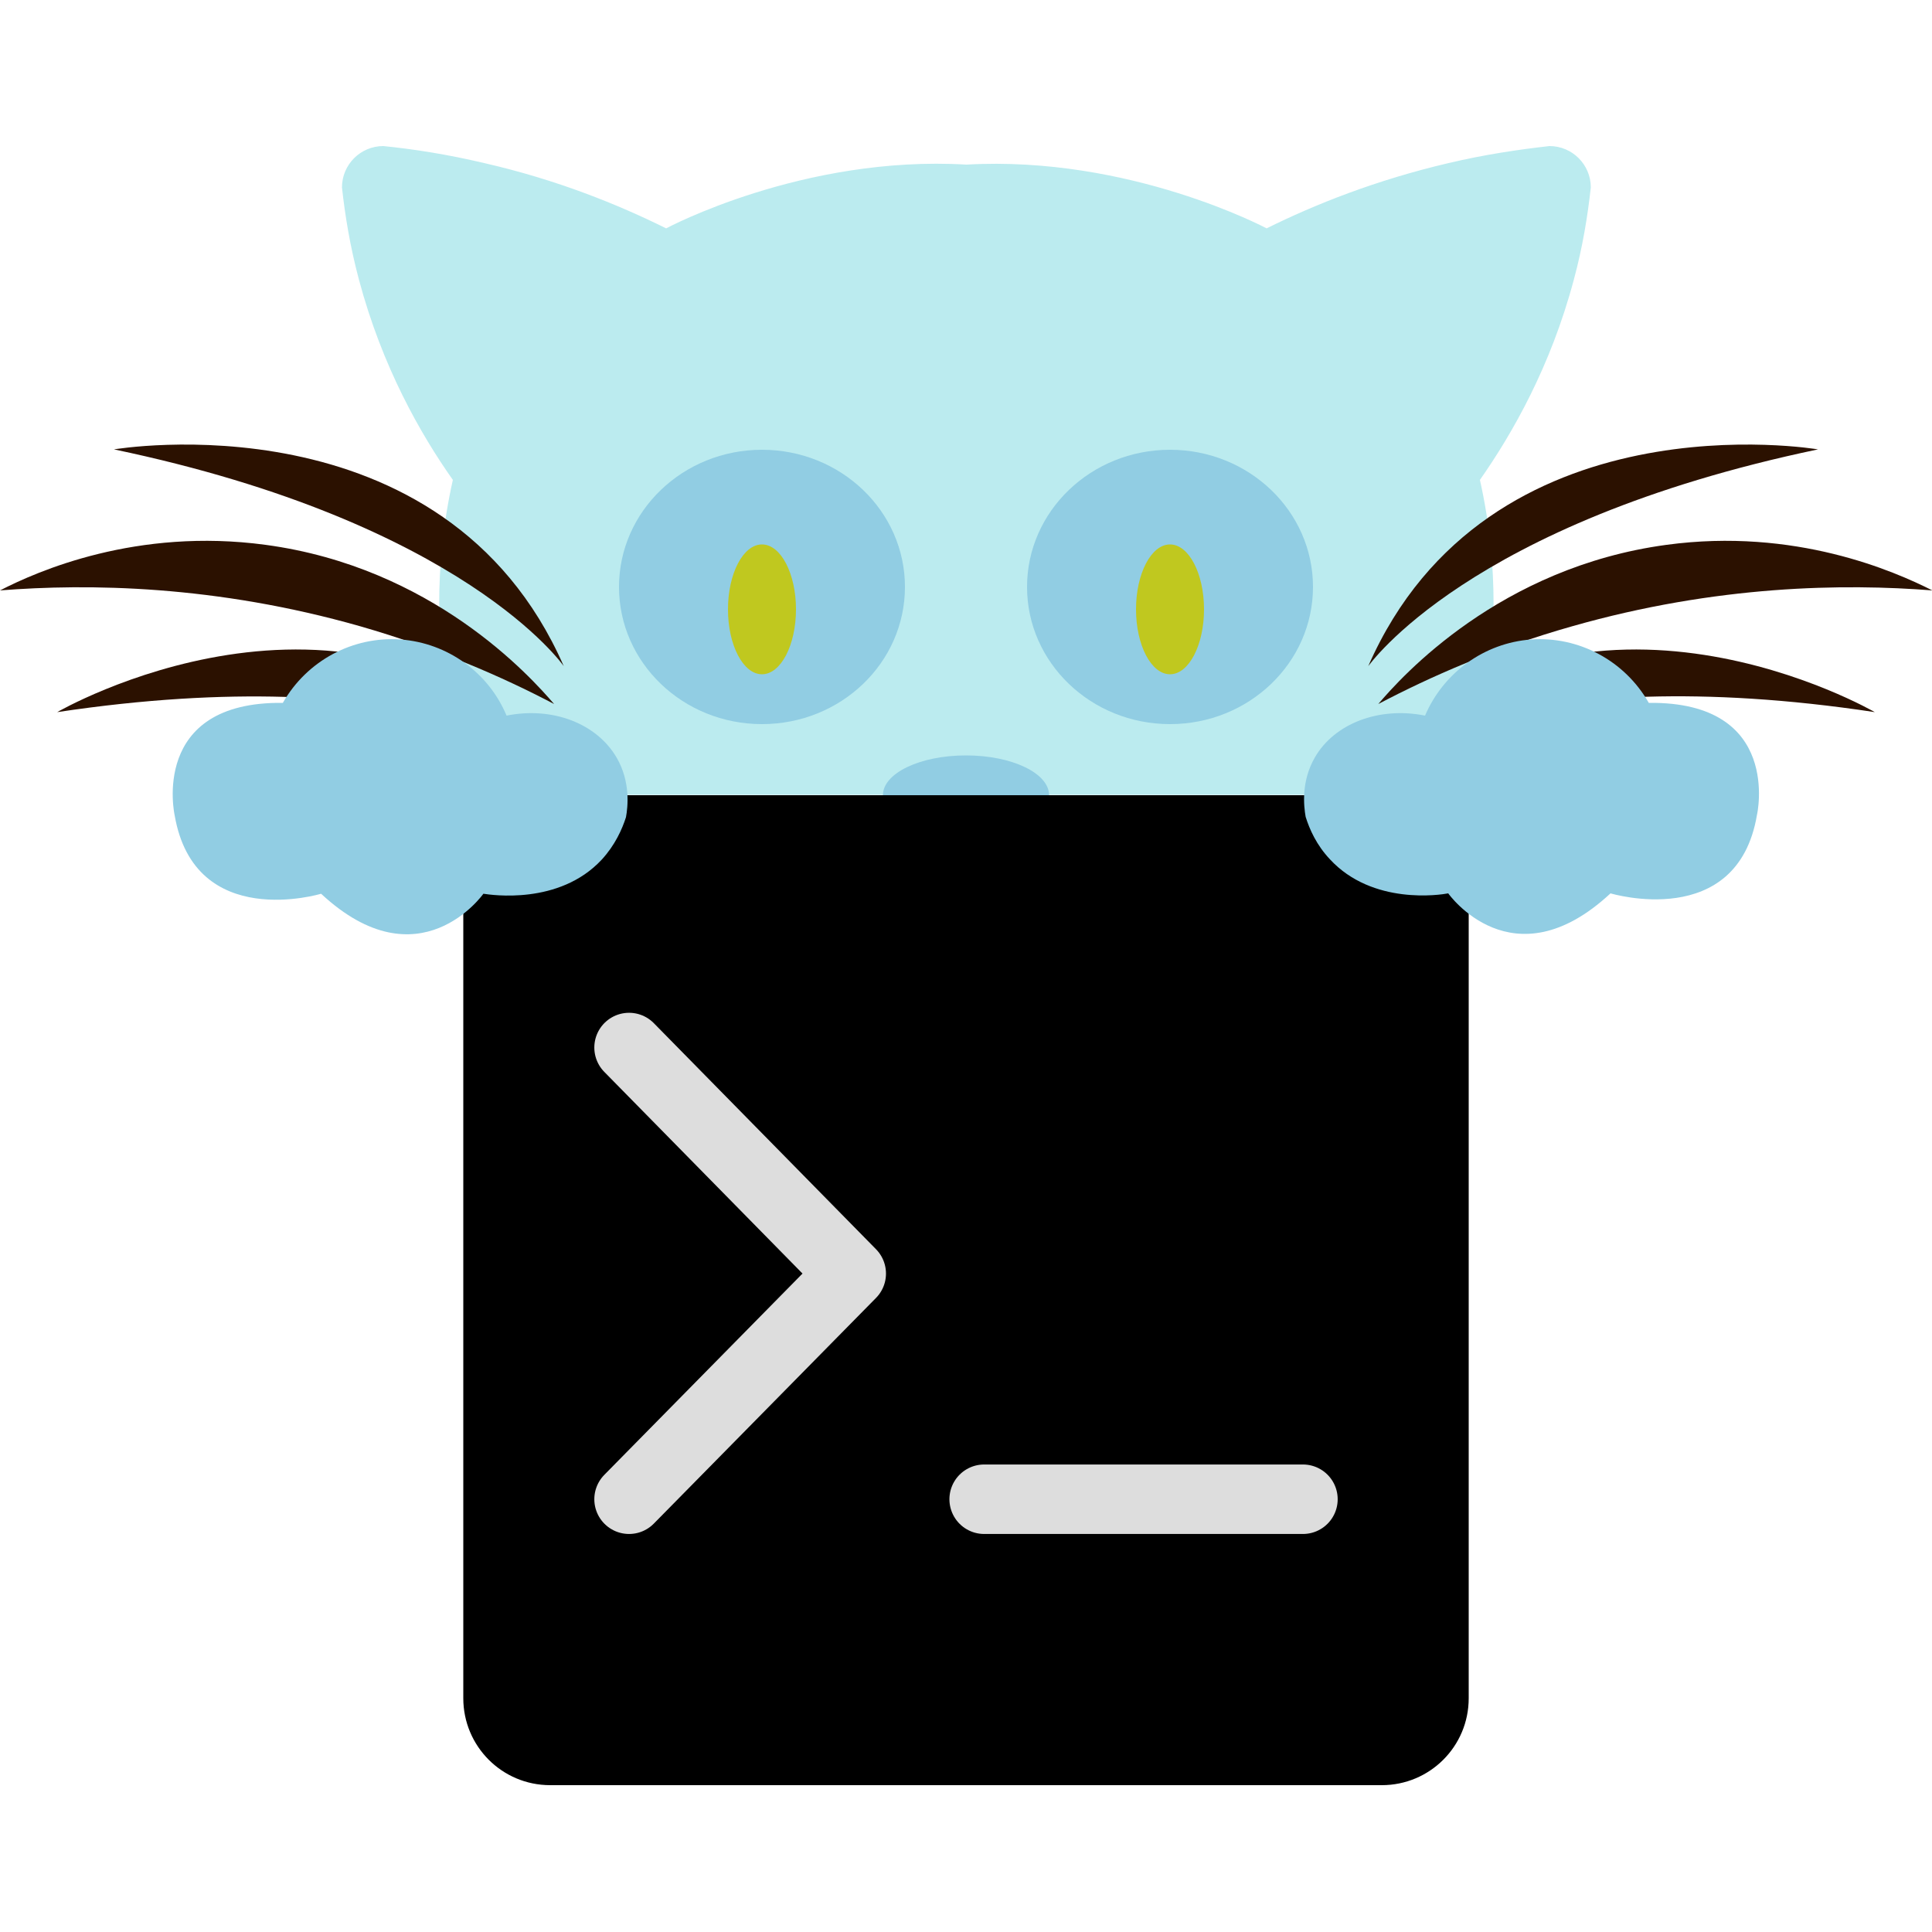 <svg width="512" height="512" viewBox="0 0 512 512" fill="none" xmlns="http://www.w3.org/2000/svg">
<g clip-path="url(#clip0_31_545)">
<path d="M145.818 210.739H366.182C378.982 210.739 389.222 221.082 389.222 233.779V450.048C389.222 462.848 378.88 473.088 366.182 473.088H145.818C133.018 473.088 122.778 462.746 122.778 450.048V233.882C122.778 221.082 133.12 210.739 145.818 210.739Z" fill="black"/>
<path d="M166.707 277.606L225.587 337.51L166.707 397.312" stroke="#DDDDDD" stroke-width="18.414" stroke-miterlimit="10" stroke-linecap="round" stroke-linejoin="round"/>
<path d="M260.813 397.312H345.293" stroke="#DDDDDD" stroke-width="18.414" stroke-miterlimit="10" stroke-linecap="round" stroke-linejoin="round"/>
<path d="M421.581 49.664C421.581 43.623 416.666 38.707 410.624 38.707C402.432 39.629 393.421 40.96 383.898 43.213C364.646 47.718 348.467 54.17 335.667 60.519C335.667 60.519 299.418 41.165 256.102 43.623C212.787 41.062 176.538 60.519 176.538 60.519C163.738 54.17 147.558 47.616 128.307 43.213C118.784 40.96 109.773 39.526 101.581 38.707C95.539 38.707 90.624 43.623 90.624 49.664C91.443 57.139 92.774 65.331 95.13 74.138C101.274 97.178 111.411 114.995 120.013 127.181C109.466 174.182 125.338 210.637 125.338 210.637H256H386.867C386.867 210.637 402.739 174.182 392.192 127.181C400.794 114.893 410.931 97.178 417.075 74.138C419.43 65.434 420.762 57.139 421.581 49.664Z" fill="#BBEBEF"/>
<path d="M201.933 191.898C222.858 191.898 239.821 175.622 239.821 155.546C239.821 135.469 222.858 119.194 201.933 119.194C181.008 119.194 164.045 135.469 164.045 155.546C164.045 175.622 181.008 191.898 201.933 191.898Z" fill="#91CDE3"/>
<path d="M310.067 191.898C330.992 191.898 347.955 175.622 347.955 155.546C347.955 135.469 330.992 119.194 310.067 119.194C289.142 119.194 272.179 135.469 272.179 155.546C272.179 175.622 289.142 191.898 310.067 191.898Z" fill="#91CDE3"/>
<path d="M201.933 178.688C206.91 178.688 210.944 170.986 210.944 161.485C210.944 151.984 206.91 144.282 201.933 144.282C196.956 144.282 192.922 151.984 192.922 161.485C192.922 170.986 196.956 178.688 201.933 178.688Z" fill="#C0C81F"/>
<path d="M310.067 178.688C315.044 178.688 319.078 170.986 319.078 161.485C319.078 151.984 315.044 144.282 310.067 144.282C305.09 144.282 301.056 151.984 301.056 161.485C301.056 170.986 305.09 178.688 310.067 178.688Z" fill="#C0C81F"/>
<path d="M233.984 210.739C233.984 204.903 243.814 200.192 256 200.192C268.186 200.192 278.016 204.903 278.016 210.739" fill="#91CDE3"/>
<path d="M30.208 119.091C123.187 138.547 149.402 176.538 149.402 176.538C117.658 104.141 30.208 119.091 30.208 119.091Z" fill="#2B1100"/>
<path d="M15.155 188.723C109.158 174.592 146.842 201.011 146.842 201.011C91.853 144.179 15.155 188.723 15.155 188.723Z" fill="#2B1100"/>
<path d="M70.349 144.384C36.25 139.776 9.933 151.347 0 156.467C23.347 154.624 57.139 155.034 95.539 165.99C115.814 171.827 133.018 179.302 146.842 186.573C140.493 179.2 114.586 150.323 70.349 144.384Z" fill="#2B1100"/>
<path d="M481.792 119.091C481.792 119.091 394.342 104.141 362.598 176.538C362.701 176.538 388.813 138.547 481.792 119.091Z" fill="#2B1100"/>
<path d="M365.158 201.011C365.158 201.011 402.944 174.49 496.845 188.723C496.845 188.723 420.147 144.179 365.158 201.011Z" fill="#2B1100"/>
<path d="M441.651 144.384C397.517 150.323 371.507 179.2 365.261 186.573C379.085 179.302 396.288 171.725 416.563 165.99C454.963 155.034 488.755 154.624 512.102 156.467C501.965 151.347 475.648 139.776 441.651 144.384Z" fill="#2B1100"/>
<path d="M134.246 189.645C129.434 178.176 118.579 170.394 106.189 169.472C93.491 168.551 81.306 175.104 74.957 186.266C39.526 185.856 46.285 216.064 46.285 216.064C51.61 246.989 85.094 236.851 85.094 236.851C111.104 261.018 128.102 236.851 128.102 236.851C130.15 237.159 148.173 239.923 159.437 227.84C163.021 223.949 164.864 219.751 165.888 216.576C166.4 213.811 167.117 207.155 163.43 200.807C158.208 191.795 146.534 187.187 134.246 189.645Z" fill="#91CDE3"/>
<path d="M436.941 186.266C430.592 175.104 418.406 168.551 405.709 169.472C393.421 170.394 382.566 178.176 377.651 189.645C365.363 187.187 353.587 191.795 348.467 200.704C344.781 207.053 345.498 213.607 346.01 216.474C347.034 219.751 348.877 223.949 352.461 227.738C363.725 239.923 381.747 237.159 383.795 236.749C383.795 236.749 400.794 260.915 426.803 236.749C426.803 236.749 460.39 246.887 465.613 215.962C465.613 216.064 472.474 185.856 436.941 186.266Z" fill="#91CDE3"/>
</g>
<defs>
<clipPath id="clip0_31_545">
<rect width="512" height="512" fill="white"/>
</clipPath>
</defs>
</svg>
